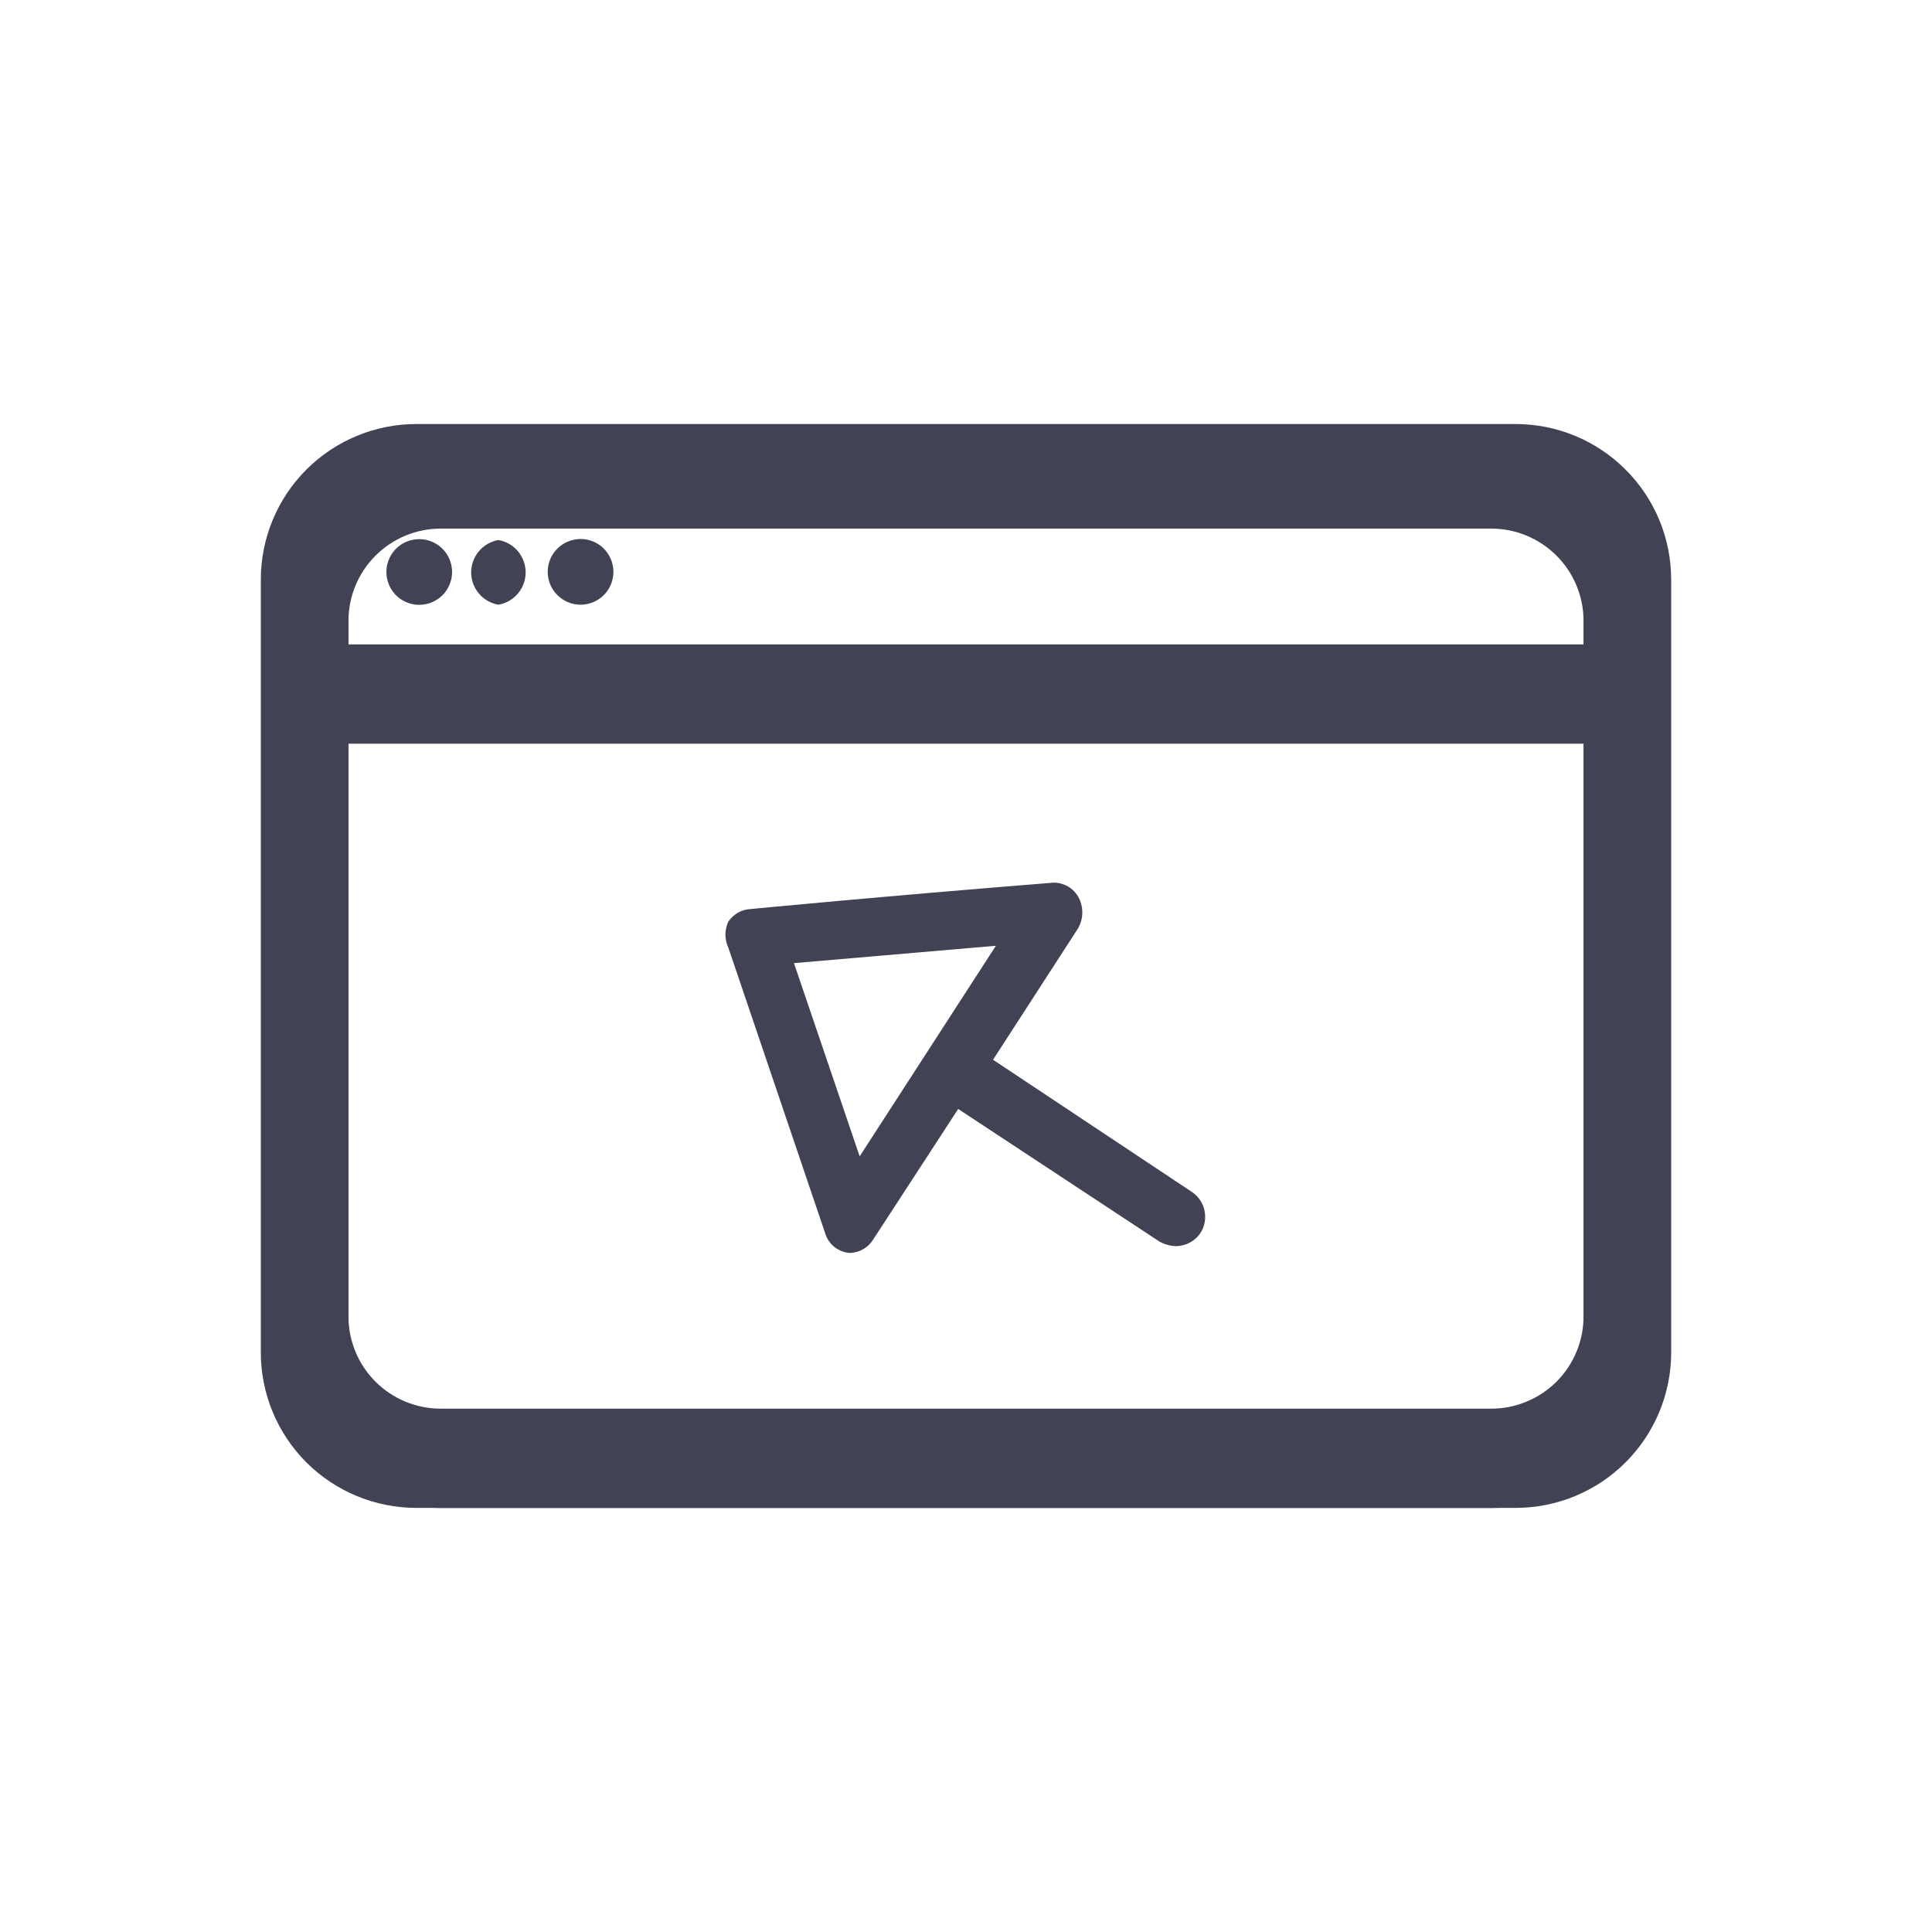 <svg width="25" height="25" viewBox="0 0 25 25" fill="none" xmlns="http://www.w3.org/2000/svg">
<path d="M12.85 13.713L13.95 12.013C13.986 11.95 14.005 11.879 14.005 11.806C14.005 11.734 13.986 11.663 13.95 11.6C13.913 11.538 13.859 11.489 13.795 11.458C13.73 11.427 13.658 11.415 13.587 11.425C11.399 11.6 9.712 11.763 9.712 11.763C9.655 11.766 9.599 11.782 9.549 11.81C9.5 11.839 9.457 11.878 9.425 11.925C9.4 11.978 9.387 12.036 9.387 12.094C9.387 12.152 9.4 12.21 9.425 12.263L10.675 15.95C10.694 16.02 10.735 16.083 10.79 16.13C10.846 16.176 10.915 16.205 10.987 16.213C11.05 16.213 11.112 16.197 11.166 16.166C11.221 16.136 11.267 16.091 11.3 16.038L12.399 14.35L14.999 16.063C15.064 16.1 15.137 16.122 15.212 16.125C15.277 16.125 15.34 16.109 15.397 16.079C15.454 16.048 15.502 16.004 15.537 15.95C15.59 15.865 15.607 15.763 15.586 15.665C15.566 15.567 15.508 15.481 15.425 15.425L12.85 13.713ZM11.124 14.963L10.274 12.463L12.887 12.238L11.124 14.963Z" fill="#414354"/>
<path d="M19.612 5.487H5.387C4.854 5.487 4.342 5.699 3.964 6.077C3.587 6.454 3.375 6.966 3.375 7.5V17.5C3.375 18.034 3.587 18.545 3.964 18.923C4.342 19.3 4.854 19.512 5.387 19.512H19.612C20.146 19.512 20.658 19.3 21.035 18.923C21.413 18.545 21.625 18.034 21.625 17.5V7.5C21.625 6.966 21.413 6.454 21.035 6.077C20.658 5.699 20.146 5.487 19.612 5.487ZM5.387 6.25H19.612C19.944 6.25 20.262 6.381 20.496 6.616C20.731 6.85 20.862 7.168 20.862 7.5V8.4H4.137V7.5C4.137 7.168 4.269 6.85 4.503 6.616C4.738 6.381 5.056 6.25 5.387 6.25ZM19.612 18.75H5.387C5.056 18.75 4.738 18.618 4.503 18.384C4.269 18.149 4.137 17.831 4.137 17.5V9.162H20.862V17.5C20.862 17.664 20.83 17.826 20.767 17.978C20.704 18.13 20.612 18.268 20.496 18.384C20.38 18.5 20.242 18.592 20.091 18.655C19.939 18.718 19.776 18.75 19.612 18.75Z" fill="#414354"/>
<path d="M19.296 5.556H5.704C5.194 5.556 4.705 5.758 4.344 6.119C3.983 6.48 3.781 6.969 3.781 7.479V17.034C3.781 17.544 3.983 18.033 4.344 18.394C4.705 18.754 5.194 18.957 5.704 18.957H19.296C19.806 18.957 20.295 18.754 20.656 18.394C21.017 18.033 21.219 17.544 21.219 17.034V7.479C21.219 6.969 21.017 6.48 20.656 6.119C20.295 5.758 19.806 5.556 19.296 5.556ZM5.704 6.284H19.296C19.613 6.284 19.917 6.41 20.141 6.634C20.365 6.858 20.491 7.162 20.491 7.479V8.339H4.509V7.479C4.509 7.162 4.635 6.858 4.859 6.634C5.083 6.41 5.387 6.284 5.704 6.284ZM19.296 18.228H5.704C5.387 18.228 5.083 18.103 4.859 17.879C4.635 17.655 4.509 17.351 4.509 17.034V9.067H20.491V17.034C20.491 17.191 20.46 17.346 20.4 17.491C20.34 17.636 20.252 17.768 20.141 17.879C20.03 17.989 19.898 18.078 19.753 18.137C19.608 18.198 19.453 18.228 19.296 18.228Z" fill="#414354"/>
<path d="M19.296 6.111H5.704C5.194 6.111 4.705 6.314 4.344 6.675C3.983 7.035 3.781 7.524 3.781 8.034V17.59C3.781 18.1 3.983 18.589 4.344 18.949C4.705 19.31 5.194 19.513 5.704 19.513H19.296C19.806 19.513 20.295 19.31 20.656 18.949C21.017 18.589 21.219 18.1 21.219 17.59V8.034C21.219 7.524 21.017 7.035 20.656 6.675C20.295 6.314 19.806 6.111 19.296 6.111ZM5.704 6.84H19.296C19.613 6.84 19.917 6.966 20.141 7.19C20.365 7.414 20.491 7.718 20.491 8.034V8.894H4.509V8.034C4.509 7.718 4.635 7.414 4.859 7.19C5.083 6.966 5.387 6.84 5.704 6.84ZM19.296 18.784H5.704C5.387 18.784 5.083 18.658 4.859 18.434C4.635 18.21 4.509 17.907 4.509 17.59V9.623H20.491V17.59C20.491 17.747 20.46 17.902 20.4 18.047C20.34 18.192 20.252 18.323 20.141 18.434C20.03 18.545 19.898 18.633 19.753 18.693C19.608 18.753 19.453 18.784 19.296 18.784Z" fill="#414354"/>
<path d="M5.388 7.825C5.473 7.832 5.559 7.814 5.634 7.771C5.709 7.729 5.77 7.665 5.807 7.587C5.845 7.51 5.858 7.423 5.845 7.338C5.832 7.253 5.794 7.173 5.735 7.111C5.676 7.048 5.599 7.004 5.515 6.986C5.431 6.968 5.343 6.976 5.263 7.008C5.184 7.041 5.116 7.097 5.069 7.169C5.022 7.242 4.998 7.326 5 7.412C5.003 7.517 5.044 7.616 5.115 7.693C5.187 7.769 5.284 7.816 5.388 7.825Z" fill="#414354"/>
<path d="M6.449 7.825C6.548 7.808 6.637 7.757 6.702 7.68C6.766 7.604 6.802 7.507 6.802 7.407C6.802 7.306 6.766 7.21 6.702 7.133C6.637 7.056 6.548 7.005 6.449 6.988C6.351 7.005 6.261 7.056 6.197 7.133C6.132 7.21 6.097 7.306 6.097 7.407C6.097 7.507 6.132 7.604 6.197 7.68C6.261 7.757 6.351 7.808 6.449 7.825Z" fill="#414354"/>
<path d="M7.5 7.825C7.585 7.827 7.669 7.804 7.741 7.758C7.813 7.713 7.869 7.646 7.903 7.568C7.936 7.49 7.946 7.404 7.93 7.32C7.914 7.236 7.873 7.16 7.813 7.099C7.753 7.039 7.676 6.998 7.592 6.982C7.509 6.966 7.422 6.976 7.344 7.01C7.266 7.043 7.2 7.1 7.154 7.171C7.108 7.243 7.085 7.327 7.088 7.412C7.091 7.521 7.135 7.624 7.212 7.7C7.289 7.777 7.392 7.822 7.5 7.825Z" fill="#414354"/>
</svg>
